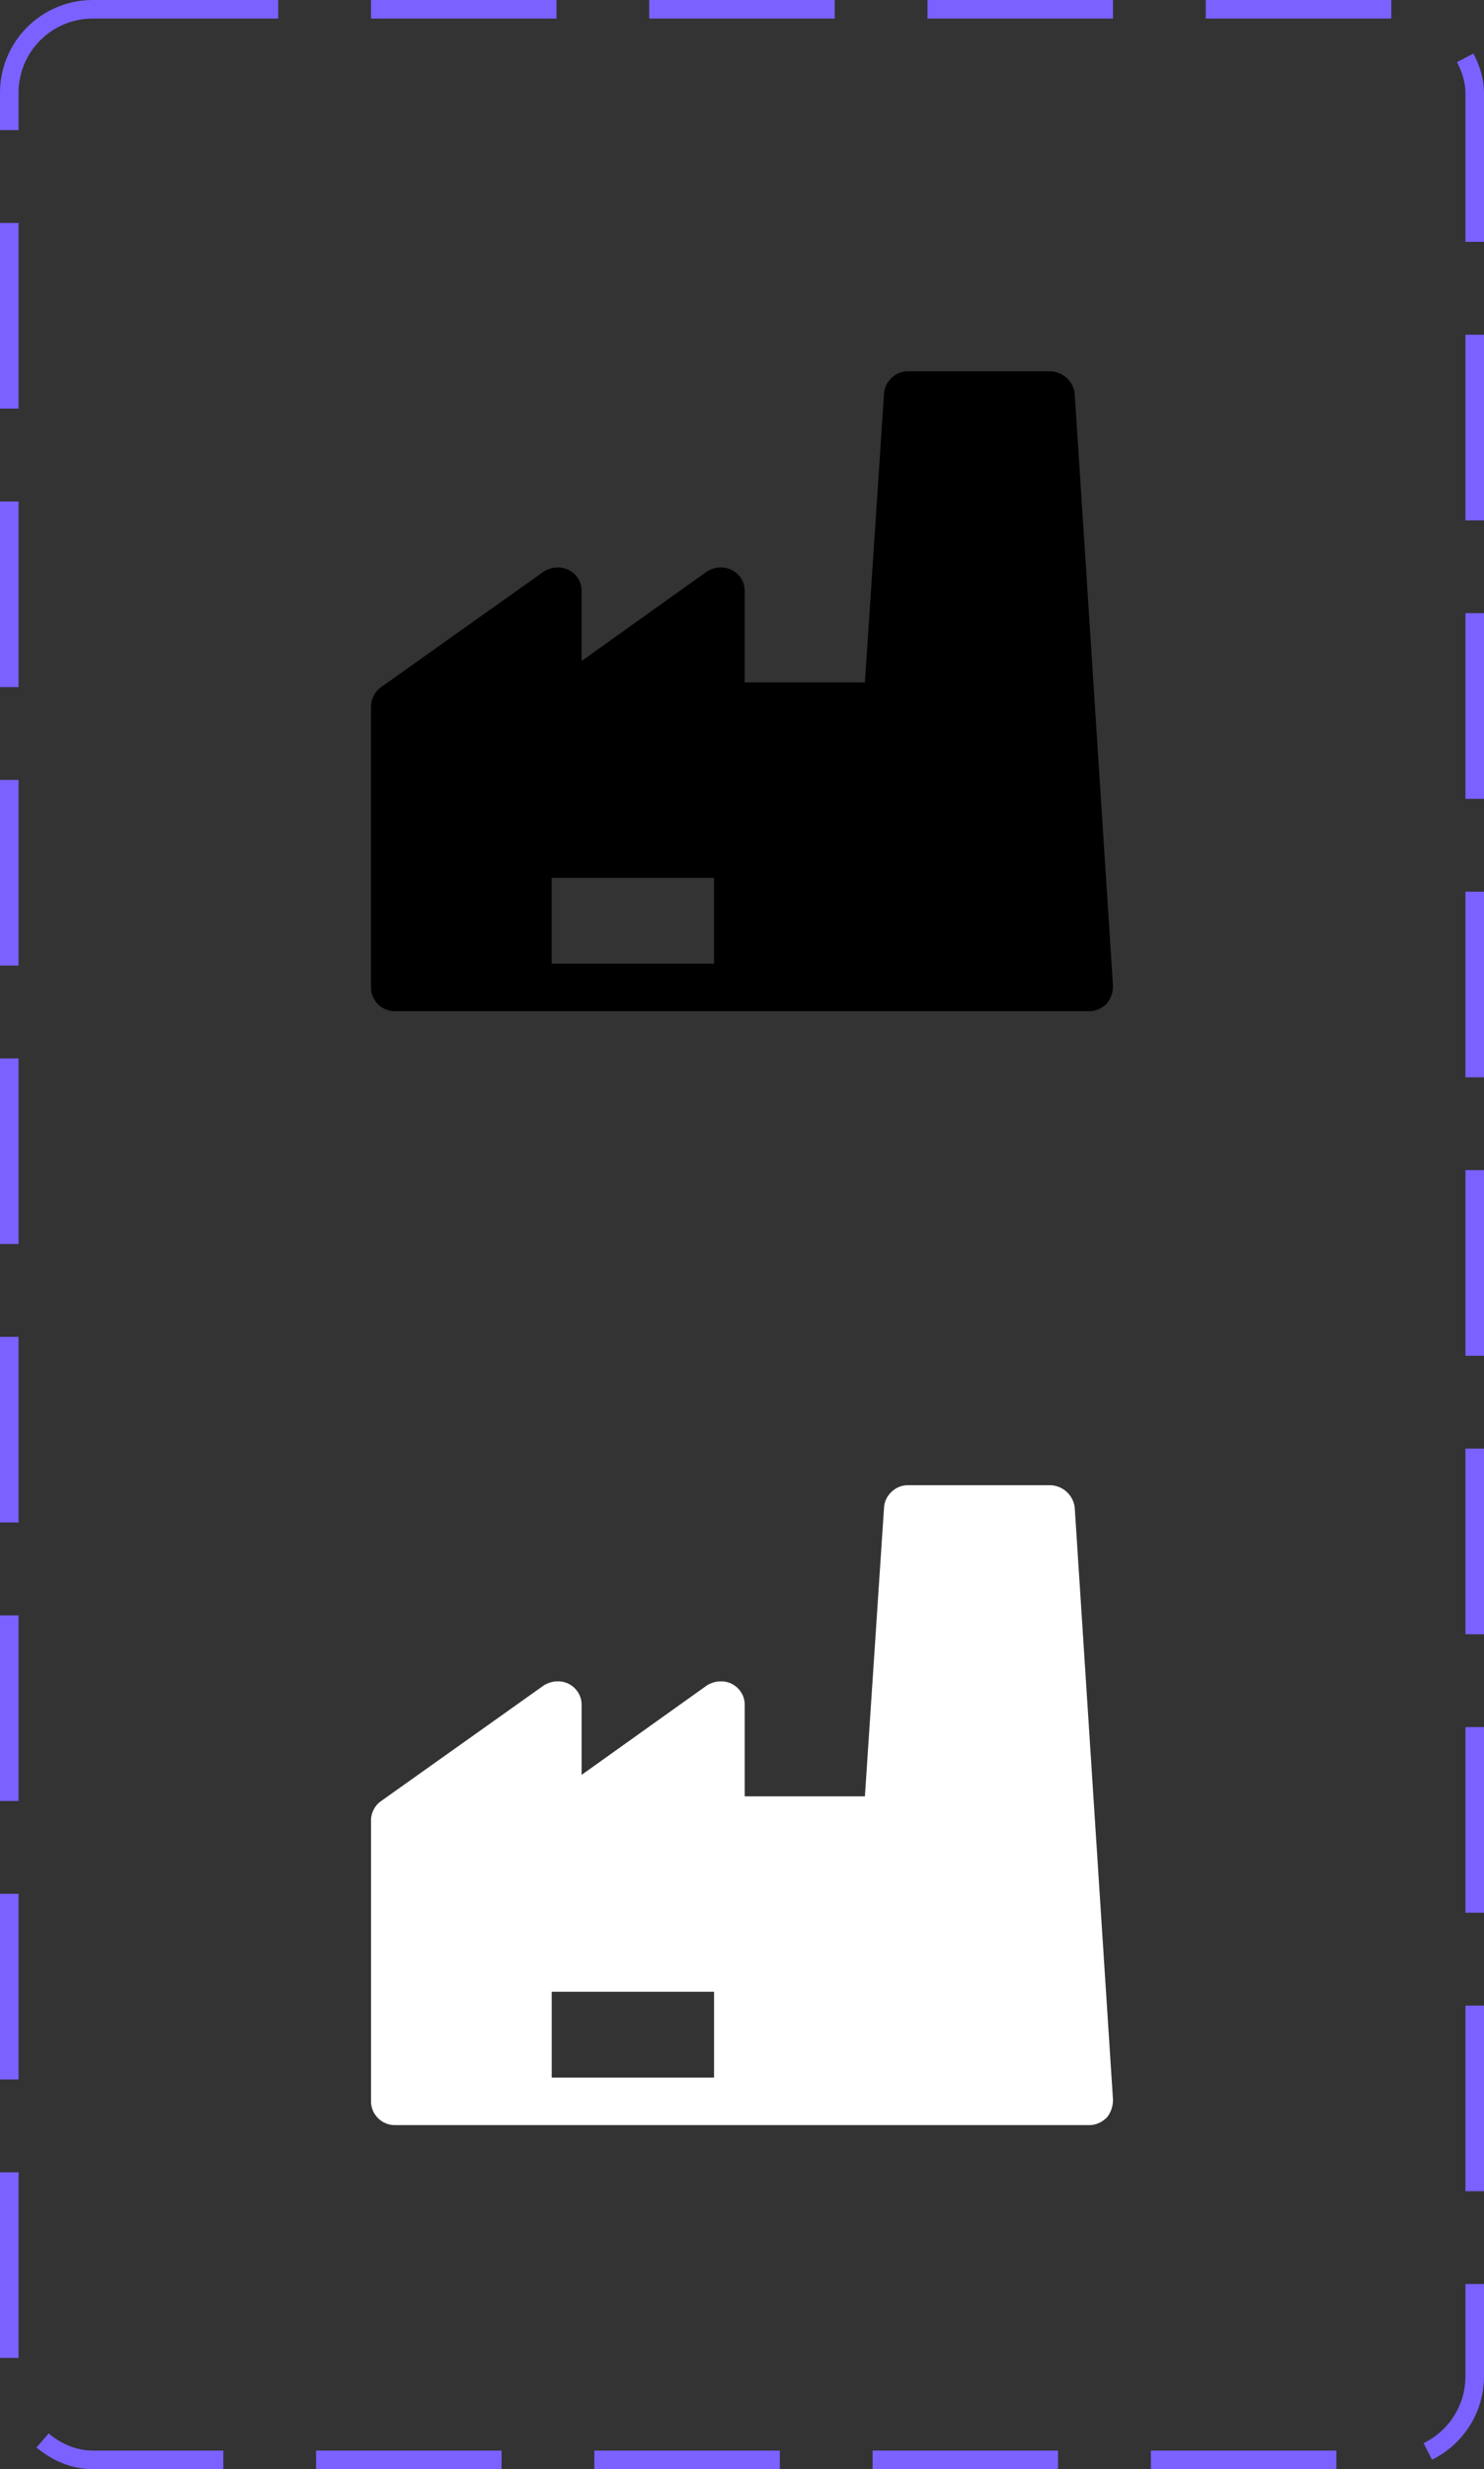 <svg width="80" height="133" viewBox="0 0 80 133" fill="none" xmlns="http://www.w3.org/2000/svg">
<rect x="0" y="0" width="80" height="133" fill="#333333" stroke="none"/>
<g clip-path="url(#clip0_13_2187)">
<path d="M38.493 51.909H29.742V47.286H38.493V51.909ZM60 53.106L57.936 21.197C57.853 20.537 57.317 20.041 56.656 20H48.937C48.277 20 47.699 20.537 47.657 21.197L46.625 36.76H40.145V31.806C40.145 31.104 39.525 30.526 38.824 30.568C38.576 30.568 38.328 30.65 38.122 30.774L31.352 35.604V31.806C31.352 31.104 30.733 30.526 30.031 30.568C29.783 30.568 29.536 30.65 29.329 30.774L20.495 37.048C20.206 37.255 20 37.668 20 38.039V53.189C20 53.891 20.578 54.468 21.28 54.468H58.72C59.092 54.468 59.422 54.303 59.67 54.056C59.876 53.808 60 53.478 60 53.106Z" fill="black"/>
</g>
<g clip-path="url(#clip1_13_2187)">
<path d="M38.493 111.909H29.742V107.286H38.493V111.909ZM60 113.106L57.936 81.197C57.853 80.537 57.317 80.041 56.656 80H48.937C48.277 80 47.699 80.537 47.657 81.197L46.625 96.76H40.145V91.806C40.145 91.104 39.525 90.526 38.824 90.568C38.576 90.568 38.328 90.65 38.122 90.774L31.352 95.604V91.806C31.352 91.104 30.733 90.526 30.031 90.568C29.783 90.568 29.536 90.65 29.329 90.774L20.495 97.049C20.206 97.255 20 97.668 20 98.039V113.189C20 113.891 20.578 114.469 21.28 114.469H58.72C59.092 114.469 59.422 114.303 59.67 114.056C59.876 113.808 60 113.478 60 113.106Z" fill="white"/>
</g>
<rect x="0.5" y="0.5" width="79" height="132" rx="4.5" stroke="#7B61FF" stroke-dasharray="10 5"/>
<defs>
<clipPath id="clip0_13_2187">
<rect width="40" height="34.468" fill="white" transform="translate(20 20)"/>
</clipPath>
<clipPath id="clip1_13_2187">
<rect width="40" height="34.468" fill="white" transform="translate(20 80)"/>
</clipPath>
</defs>
</svg>
